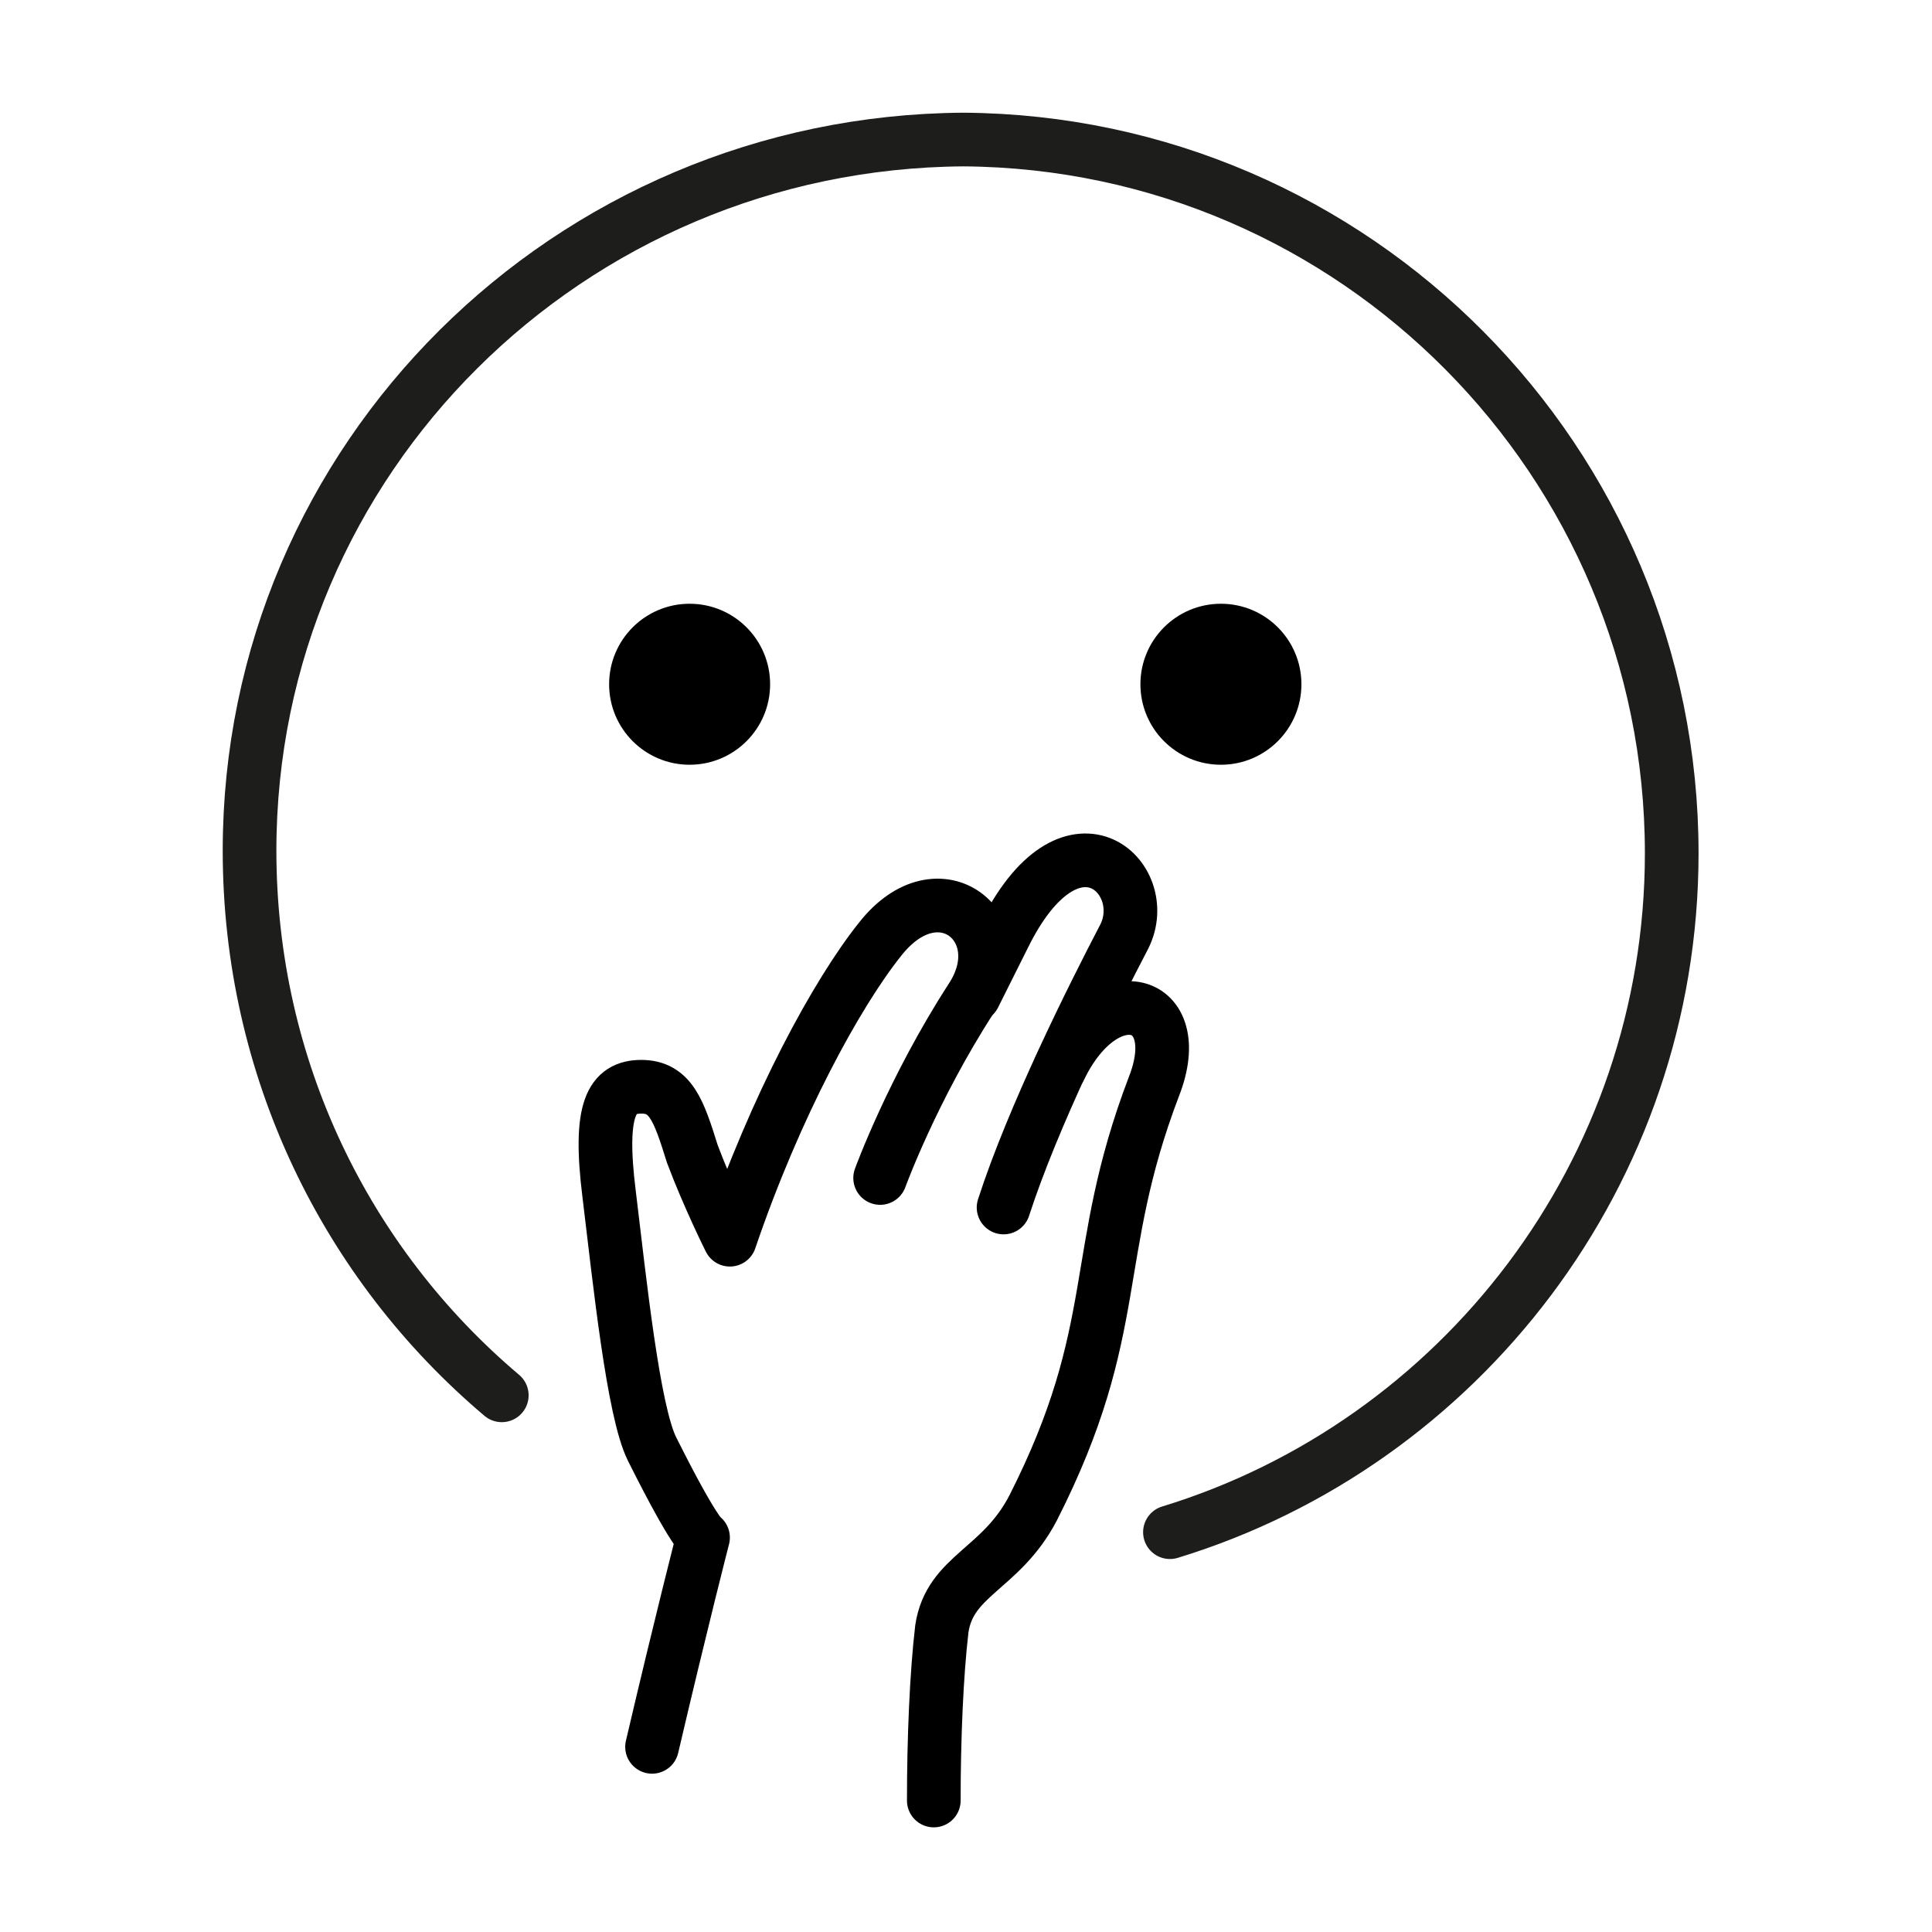 <?xml version="1.0" encoding="utf-8"?>
<!-- Generator: Adobe Illustrator 21.1.0, SVG Export Plug-In . SVG Version: 6.00 Build 0)  -->
<svg version="1.1" id="emoji" xmlns="http://www.w3.org/2000/svg" xmlns:xlink="http://www.w3.org/1999/xlink" x="0px" y="0px"
	 viewBox="0 0 72 72" enable-background="new 0 0 72 72" xml:space="preserve">
<g id="_xD83E__xDD2D_">
	<circle cx="25.7" cy="25.5" r="3"/>
	<circle cx="45.5" cy="25.5" r="3"/>
	<path fill="none" stroke="#000000" stroke-width="2" stroke-linecap="round" stroke-linejoin="round" stroke-miterlimit="10" d="
		M24.3,65.1c1.1-4.7,1.9-7.8,1.9-7.8s-0.3-0.1-1.9-3.3c-0.7-1.4-1.2-6.2-1.6-9.5c-0.4-3.2,0.1-4,1.2-4s1.4,0.9,1.9,2.5
		c0.6,1.6,1.4,3.2,1.4,3.2c1.7-5,4-9.2,5.6-11.2c2.2-2.8,5.1-0.4,3.4,2.2c-2.2,3.4-3.4,6.7-3.4,6.7"/>
	<path fill="none" stroke="#000000" stroke-width="2" stroke-linecap="round" stroke-linejoin="round" stroke-miterlimit="10" d="
		M36.3,37.1l1.1-2.2c2.5-5.1,5.6-2.2,4.5,0c-1.2,2.3-3.4,6.7-4.5,10.1"/>
	<path fill="none" stroke="#000000" stroke-width="2" stroke-linecap="round" stroke-linejoin="round" stroke-miterlimit="10" d="
		M34.8,67.1c0-2.3,0.1-4.7,0.3-6.4c0.3-2,2.2-2.2,3.4-4.5c3.4-6.7,2.1-9.4,4.5-15.7c1.3-3.3-1.8-4.2-3.5-0.7"/>
	<path fill="none" stroke="#1D1D1B" stroke-width="2" stroke-linecap="round" stroke-linejoin="round" stroke-miterlimit="10" d="
		M43.6,57.1c10.8-3.3,18.7-13.4,18.7-25.3c0-14.6-11.8-26.5-26.4-26.6C21.2,5.3,9.3,17.1,9.3,31.7c0,8.1,3.6,15.4,9.4,20.3"/>
</g>
</svg>
